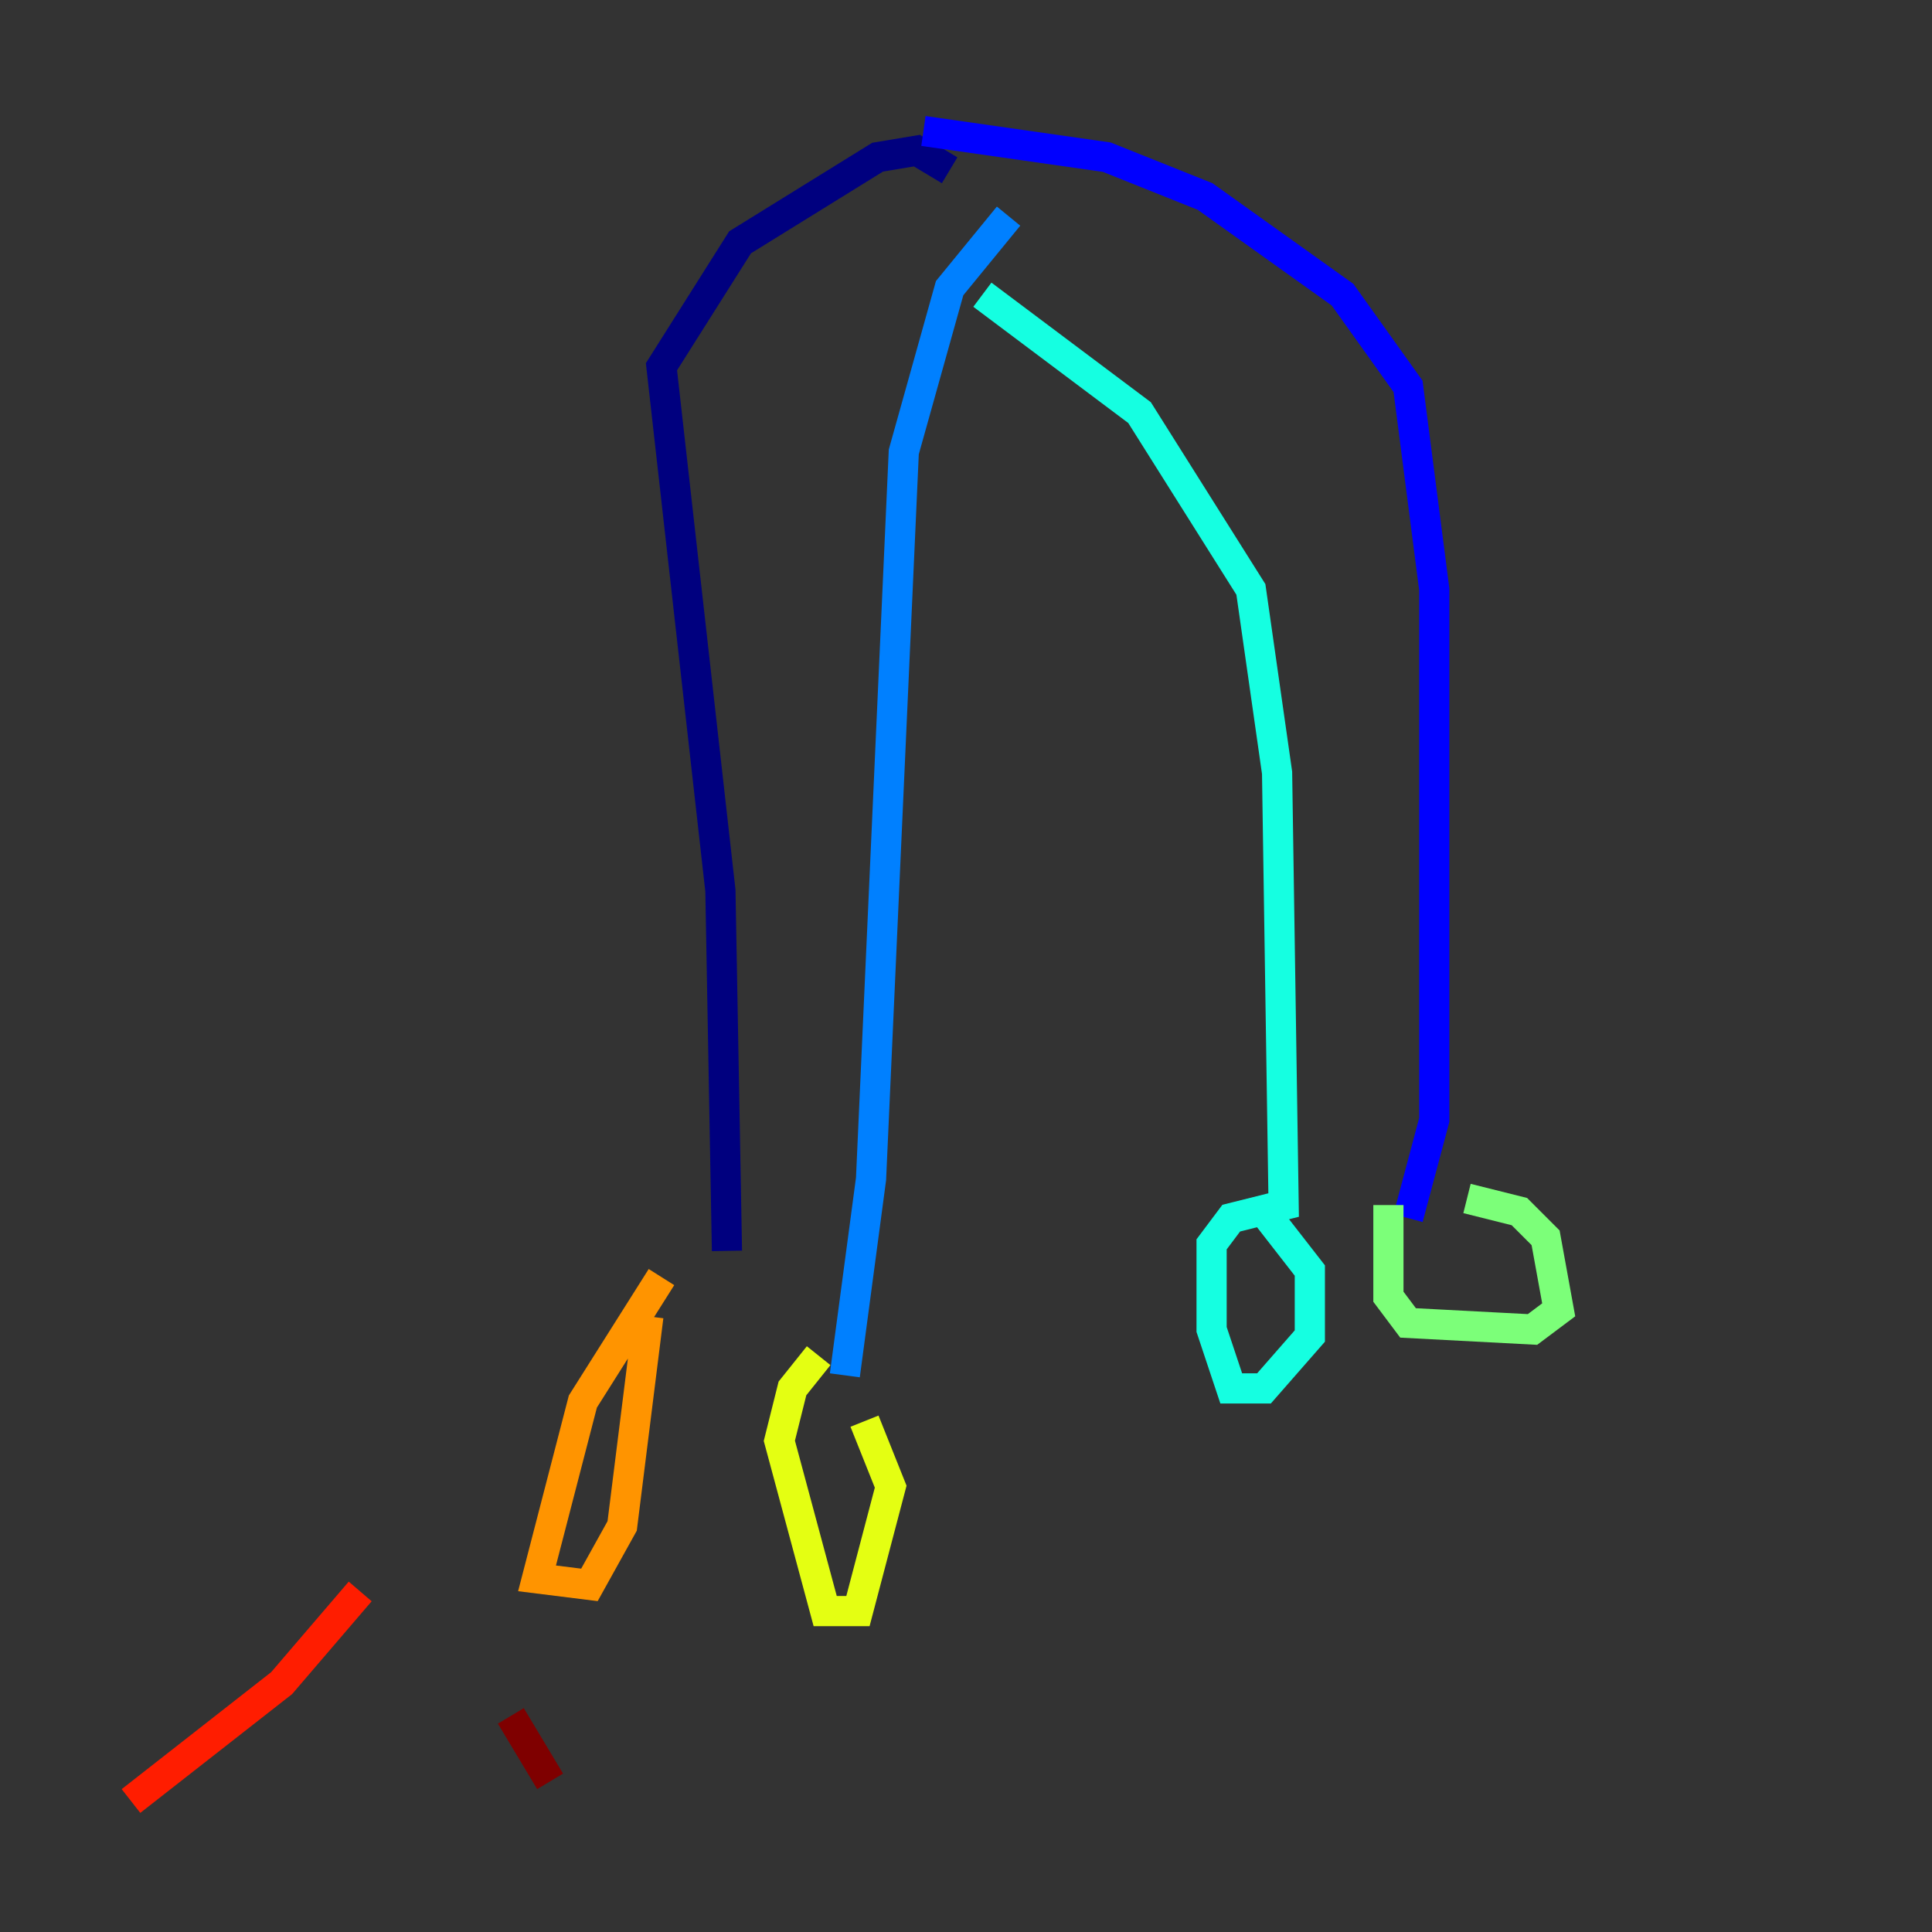 <?xml version="1.0" encoding="utf-8" ?>
<svg baseProfile="tiny" height="128" version="1.2" viewBox="0,0,128,128" width="128" xmlns="http://www.w3.org/2000/svg" xmlns:ev="http://www.w3.org/2001/xml-events" xmlns:xlink="http://www.w3.org/1999/xlink"><rect x="0" y="0" width="128" height="128" fill="#333333" stroke="none"/><defs /><polyline fill="none" points="62.915,11.281 60.746,9.98 58.142,10.414 49.031,16.054 43.824,24.298 47.729,59.01 48.163,82.875" stroke="#00007f" stroke-width="2" /><polyline fill="none" points="61.18,8.678 73.329,10.414 79.837,13.017 88.949,19.525 93.288,25.6 95.024,39.051 95.024,74.197 93.288,80.705" stroke="#0000ff" stroke-width="2" /><polyline fill="none" points="66.82,14.319 62.915,19.091 59.878,29.939 57.709,78.102 55.973,91.119" stroke="#0080ff" stroke-width="2" /><polyline fill="none" points="65.085,19.525 75.498,27.336 82.875,39.051 84.61,51.2 85.044,79.837 81.573,80.705 80.271,82.441 80.271,88.081 81.573,91.986 83.742,91.986 86.78,88.515 86.78,84.176 83.742,80.271" stroke="#15ffe1" stroke-width="2" /><polyline fill="none" points="91.986,79.837 91.986,85.912 93.288,87.647 101.532,88.081 103.268,86.78 102.4,82.007 100.664,80.271 97.193,79.403" stroke="#7cff79" stroke-width="2" /><polyline fill="none" points="54.237,89.817 52.502,91.986 51.634,95.458 54.671,106.739 56.841,106.739 59.01,98.495 57.275,94.156" stroke="#e4ff12" stroke-width="2" /><polyline fill="none" points="43.824,84.61 38.617,92.854 35.58,104.57 39.051,105.003 41.22,101.098 42.956,87.214" stroke="#ff9400" stroke-width="2" /><polyline fill="none" points="23.864,105.437 18.658,111.512 8.678,119.322" stroke="#ff1d00" stroke-width="2" /><polyline fill="none" points="33.844,113.681 36.447,118.02" stroke="#7f0000" stroke-width="2" /></svg>